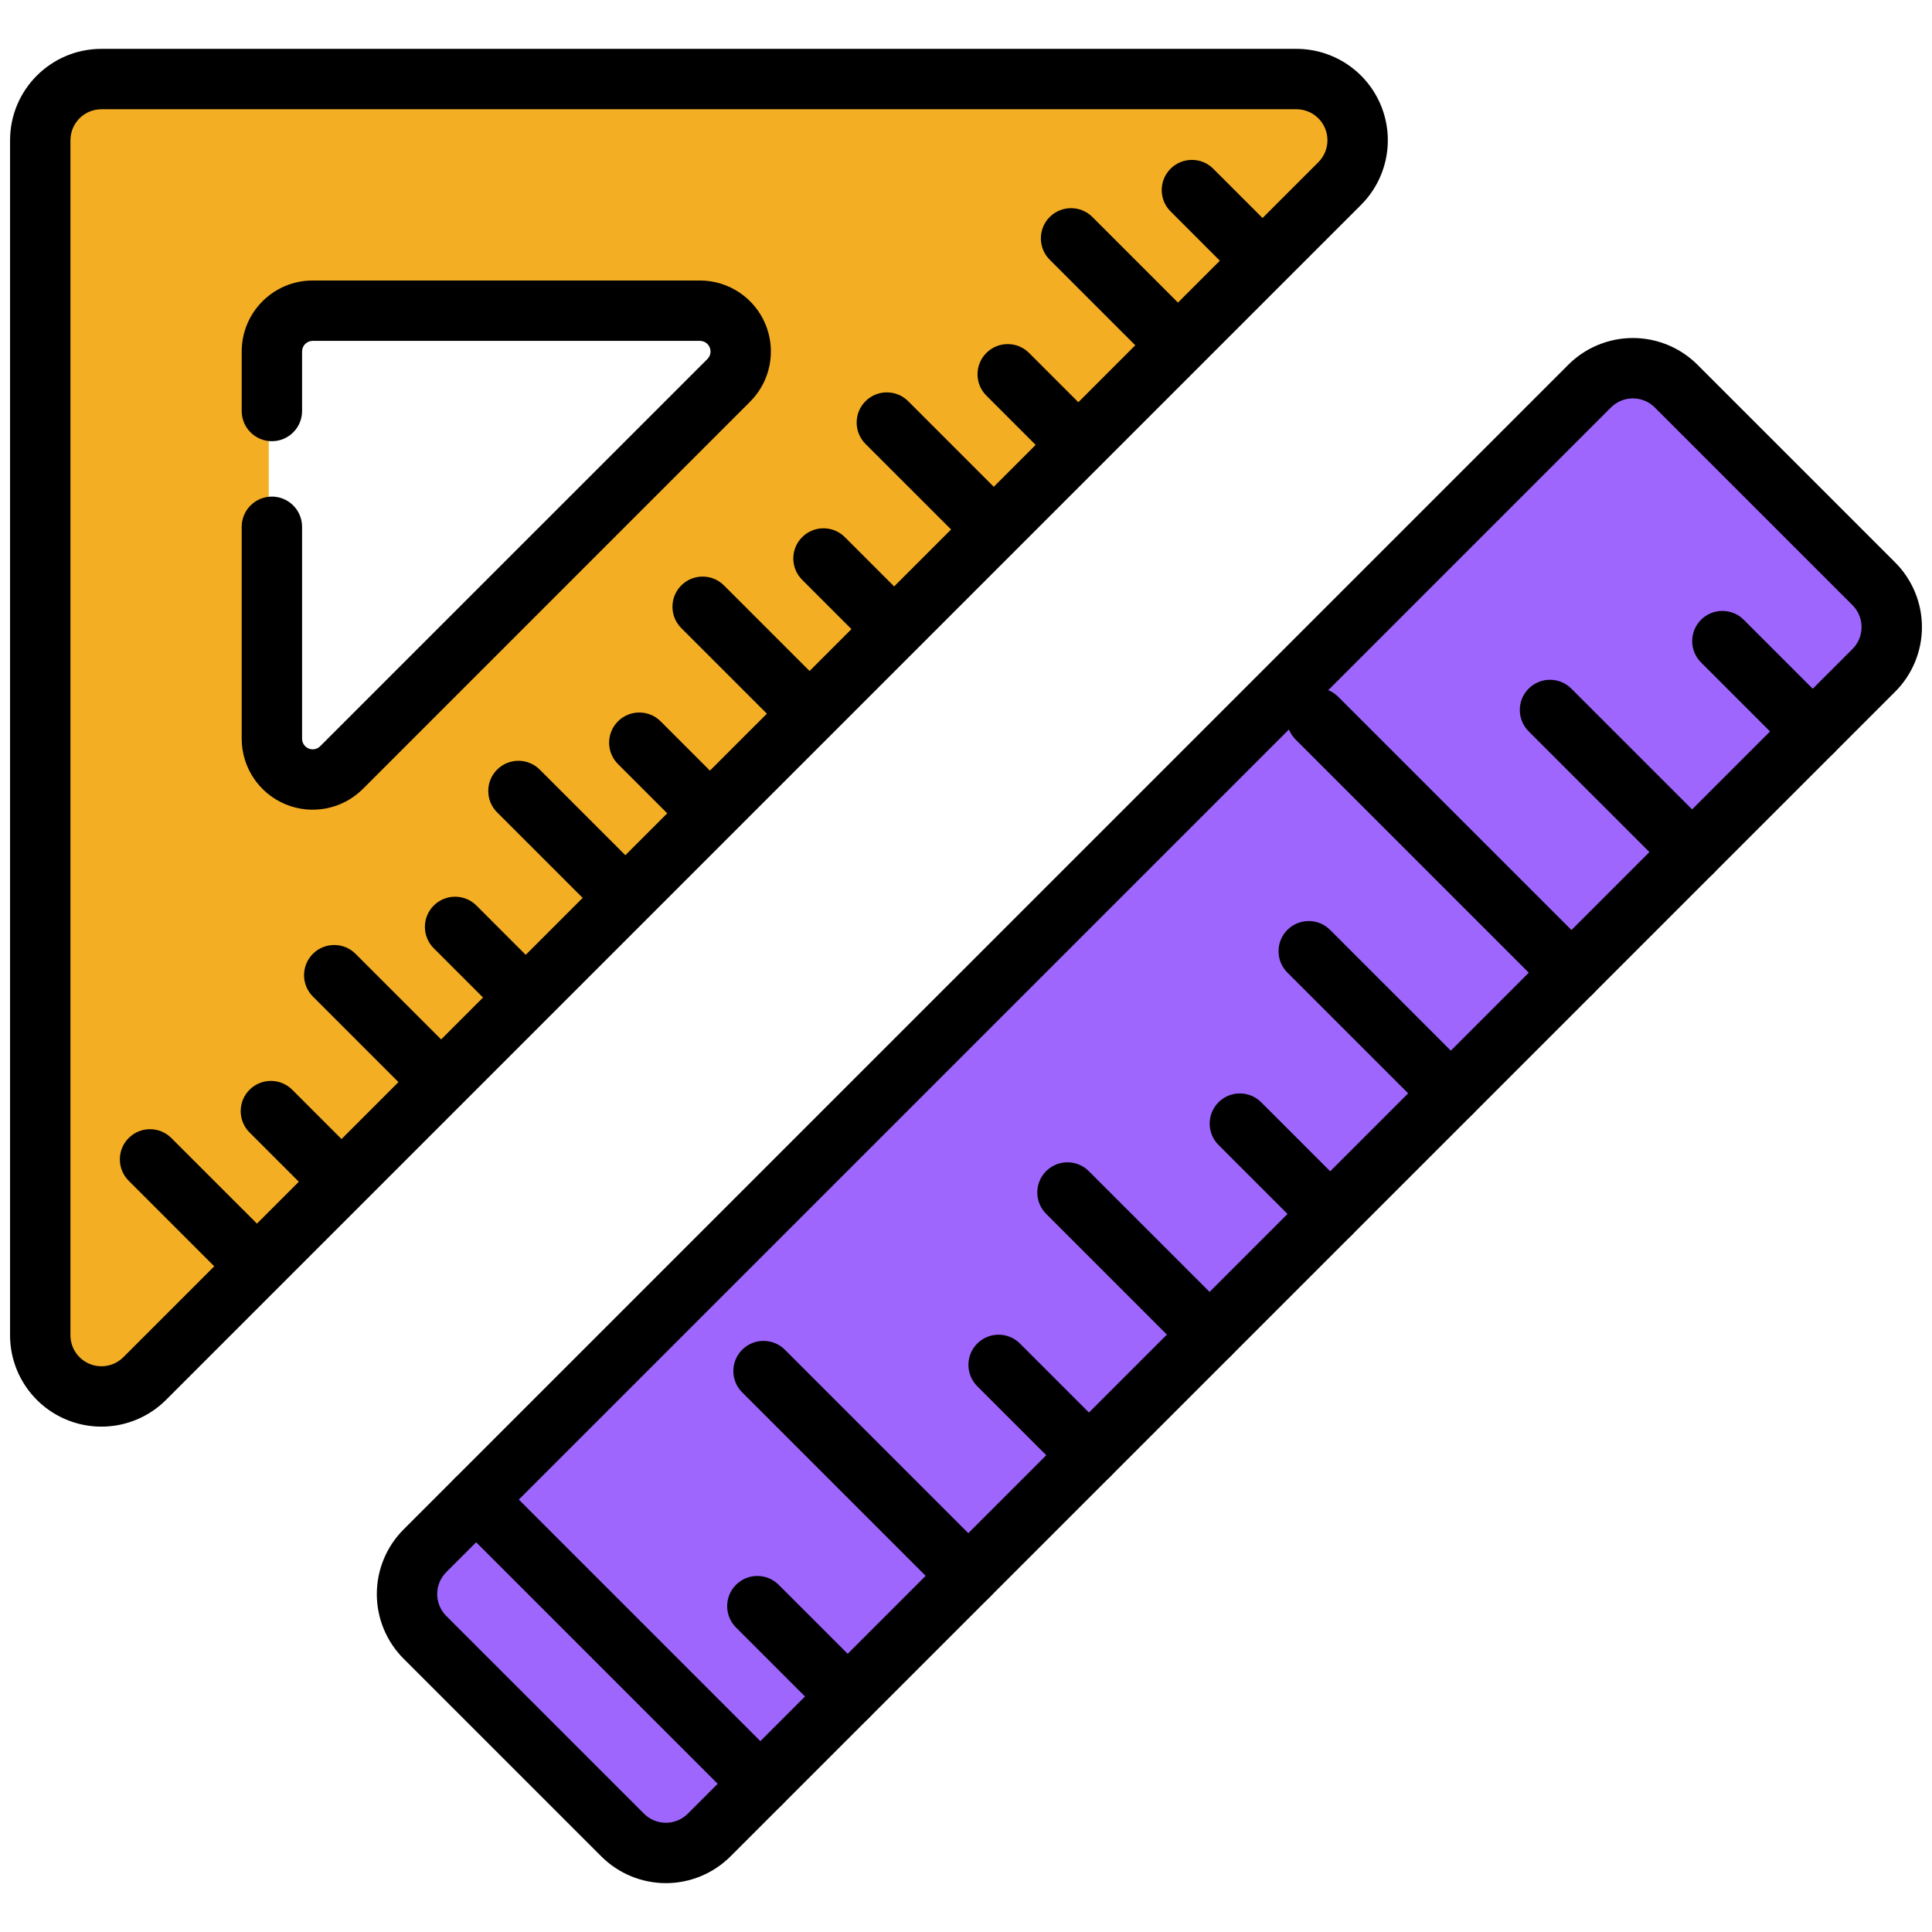 <svg clip-rule="evenodd" fill-rule="evenodd" stroke-linejoin="round" stroke-miterlimit="2" viewBox="0 0 96 96" xmlns="http://www.w3.org/2000/svg"><g><g><path d="m2 67.892c0 .809.487 1.539 1.235 1.848.747.31 1.607.139 2.179-.433 11.725-11.725 50.266-50.266 61.99-61.991.572-.572.744-1.432.434-2.179-.31-.748-1.039-1.235-1.848-1.235-13.301 0-50.2 0-60.99 0-1.657 0-3 1.343-3 3v60.99zm11.355-29.24c0 .404.243.769.617.924.374.154.804.069 1.09-.217 4.685-4.686 17.709-17.709 22.395-22.395.286-.286.371-.716.216-1.09-.154-.374-.519-.617-.923-.617-4.735 0-15.225 0-20.395 0-.796 0-1.559.316-2.122.878-.562.563-.878 1.326-.878 2.122z" fill="#f3ae24"/><path d="m91.879 32.887c.562-.563.878-1.326.878-2.121 0-.796-.316-1.559-.878-2.122-2.624-2.624-7.066-7.065-9.69-9.689-.562-.563-1.325-.879-2.121-.879s-1.559.316-2.121.879c-9.448 9.447-47.643 47.642-57.09 57.089-.563.563-.879 1.326-.879 2.122 0 .795.316 1.558.879 2.121 2.624 2.624 7.065 7.065 9.689 9.689.563.563 1.326.879 2.122.879.795 0 1.558-.316 2.121-.879 9.447-9.447 47.642-47.642 57.09-57.089z" fill="#9f66fe"/></g><g><path d="m.5 66.347c0 1.837 1.106 3.493 2.803 4.196s3.65.314 4.949-.985l59.378-59.378c1.299-1.298 1.687-3.252.985-4.948-.703-1.697-2.359-2.804-4.196-2.804h-59.378c-2.508 0-4.541 2.033-4.541 4.541v59.378zm3 0v-59.378c0-.851.69-1.541 1.541-1.541h59.378c.623 0 1.185.376 1.424.952.238.575.107 1.238-.334 1.679 0 0-59.378 59.378-59.378 59.378-.441.441-1.104.573-1.68.334-.576-.238-.951-.8-.951-1.424zm8.51-40.171v10.53c0 1.427.86 2.713 2.178 3.259s2.835.244 3.844-.764l19.24-19.241c1.009-1.009 1.311-2.526.765-3.844s-1.832-2.178-3.259-2.178h-19.241c-1.948 0-3.527 1.58-3.527 3.528v2.957c0 .828.672 1.5 1.5 1.5s1.5-.672 1.5-1.5v-2.957c0-.292.236-.528.527-.528h19.241c.213 0 .406.129.487.326.082.197.037.424-.114.575 0 0-19.241 19.24-19.241 19.24-.15.151-.377.196-.574.115-.197-.082-.326-.274-.326-.488v-10.53c0-.828-.672-1.5-1.5-1.5s-1.5.672-1.5 1.5z"/><path d="m17.668 57.297-3.147-3.148c-.586-.585-1.536-.585-2.122 0-.585.586-.585 1.536 0 2.122l3.148 3.147c.585.586 1.536.586 2.121 0 .586-.585.586-1.536 0-2.121z"/><path d="m26.821 48.144-3.147-3.148c-.586-.585-1.536-.585-2.122 0-.585.586-.585 1.536 0 2.122l3.148 3.147c.585.586 1.536.586 2.121 0 .586-.585.586-1.536 0-2.121z"/><path d="m35.974 38.991-3.147-3.148c-.586-.585-1.536-.585-2.121 0-.586.586-.586 1.536 0 2.122l3.147 3.147c.586.586 1.536.586 2.121 0 .586-.585.586-1.536 0-2.121z"/><path d="m45.128 29.838-3.148-3.148c-.585-.585-1.536-.585-2.121 0-.586.586-.586 1.536 0 2.122l3.147 3.147c.586.586 1.536.586 2.122 0 .585-.585.585-1.536 0-2.121z"/><path d="m54.281 20.685-3.148-3.148c-.585-.585-1.536-.585-2.121 0-.586.586-.586 1.536 0 2.121l3.147 3.148c.586.585 1.536.585 2.122 0 .585-.585.585-1.536 0-2.121z"/><path d="m63.434 11.532-3.148-3.148c-.585-.585-1.536-.585-2.121 0-.586.585-.586 1.536 0 2.121l3.147 3.148c.586.585 1.536.585 2.122 0 .585-.585.585-1.536 0-2.121z"/><path d="m13.466 61.499-4.951-4.95c-.585-.586-1.536-.586-2.121 0-.585.585-.585 1.536 0 2.121l4.951 4.951c.585.585 1.536.585 2.121 0 .585-.586.585-1.536 0-2.122z"/><path d="m22.619 52.346-4.951-4.95c-.585-.586-1.536-.586-2.121 0-.585.585-.585 1.536 0 2.121l4.951 4.951c.585.585 1.536.585 2.121 0 .585-.586.585-1.536 0-2.122z"/><path d="m31.772 43.193-4.951-4.95c-.585-.586-1.536-.586-2.121 0-.585.585-.585 1.535 0 2.121l4.951 4.951c.585.585 1.536.585 2.121 0 .585-.586.585-1.536 0-2.122z"/><path d="m40.925 34.04-4.951-4.951c-.585-.585-1.535-.585-2.121 0-.585.586-.585 1.536 0 2.122l4.951 4.95c.585.586 1.536.586 2.121 0 .586-.585.586-1.535 0-2.121z"/><path d="m50.078 24.887-4.95-4.951c-.586-.585-1.536-.585-2.122 0-.585.586-.585 1.536 0 2.122l4.951 4.95c.585.586 1.536.586 2.121 0 .586-.585.586-1.536 0-2.121z"/><path d="m59.231 15.734-4.95-4.951c-.586-.585-1.536-.585-2.122 0-.585.586-.585 1.536 0 2.122l4.951 4.95c.585.586 1.536.586 2.121 0 .586-.585.586-1.536 0-2.121z"/><path d="m94.17 34.37c.852-.851 1.33-2.006 1.33-3.211 0-1.204-.478-2.359-1.33-3.211-2.66-2.66-7.162-7.162-9.822-9.822-.852-.851-2.007-1.33-3.211-1.33-1.205 0-2.36.479-3.211 1.33-9.577 9.577-48.295 48.295-57.872 57.871-.851.852-1.33 2.007-1.33 3.212 0 1.204.479 2.359 1.33 3.211 2.66 2.66 7.162 7.162 9.823 9.822.851.851 2.006 1.33 3.211 1.33 1.204 0 2.359-.479 3.211-1.33zm-2.121-2.121-57.872 57.871c-.289.289-.681.452-1.089.452-.409 0-.801-.163-1.09-.452l-9.822-9.822c-.289-.289-.452-.681-.452-1.089 0-.409.163-.801.452-1.09l57.871-57.871c.289-.29.681-.452 1.09-.452.408 0 .8.162 1.089.452l9.823 9.822c.289.289.451.681.451 1.089 0 .409-.162.801-.451 1.09z"/><path d="m43.182 83.237-4.49-4.489c-.585-.586-1.536-.586-2.121 0-.585.585-.585 1.535 0 2.121l4.49 4.489c.585.586 1.535.586 2.121 0 .585-.585.585-1.535 0-2.121z"/><path d="m67.158 59.261-4.49-4.49c-.585-.585-1.535-.585-2.121 0-.585.586-.585 1.536 0 2.122l4.49 4.489c.585.586 1.536.586 2.121 0 .585-.585.585-1.536 0-2.121z"/><path d="m55.17 71.249-4.49-4.49c-.585-.585-1.536-.585-2.121 0-.585.586-.585 1.536 0 2.122l4.49 4.489c.585.586 1.536.586 2.121 0 .585-.585.585-1.536 0-2.121z"/><path d="m79.146 47.273-12.649-12.649c-.585-.586-1.536-.586-2.121 0-.586.585-.586 1.536 0 2.121l12.649 12.649c.585.586 1.536.586 2.121 0 .586-.585.586-1.536 0-2.121z"/><path d="m91.134 35.285-4.489-4.49c-.586-.585-1.536-.585-2.122 0-.585.586-.585 1.536 0 2.121l4.49 4.49c.585.585 1.536.585 2.121 0 .586-.585.586-1.536 0-2.121z"/><path d="m49.176 77.243-10.176-10.176c-.585-.585-1.536-.585-2.121 0-.586.585-.586 1.536 0 2.121l10.176 10.176c.585.586 1.536.586 2.121 0 .585-.585.585-1.536 0-2.121z"/><path d="m38.843 87.576-14.122-14.123c-.586-.586-1.536-.586-2.122 0-.585.585-.585 1.536 0 2.121l14.123 14.123c.585.585 1.536.585 2.121 0 .586-.585.586-1.536 0-2.121z"/><path d="m73.152 53.267-7.061-7.062c-.586-.585-1.536-.585-2.122 0-.585.586-.585 1.536 0 2.122l7.062 7.061c.585.586 1.536.586 2.121 0 .586-.585.586-1.536 0-2.121z"/><path d="m61.164 65.255-7.061-7.061c-.586-.586-1.536-.586-2.122 0-.585.585-.585 1.535 0 2.121l7.062 7.061c.585.586 1.536.586 2.121 0 .585-.585.585-1.536 0-2.121z"/><path d="m85.14 41.279-7.061-7.062c-.586-.585-1.536-.585-2.122 0-.585.586-.585 1.536 0 2.122l7.062 7.061c.585.585 1.536.585 2.121 0 .586-.585.586-1.536 0-2.121z"/></g></g></svg>